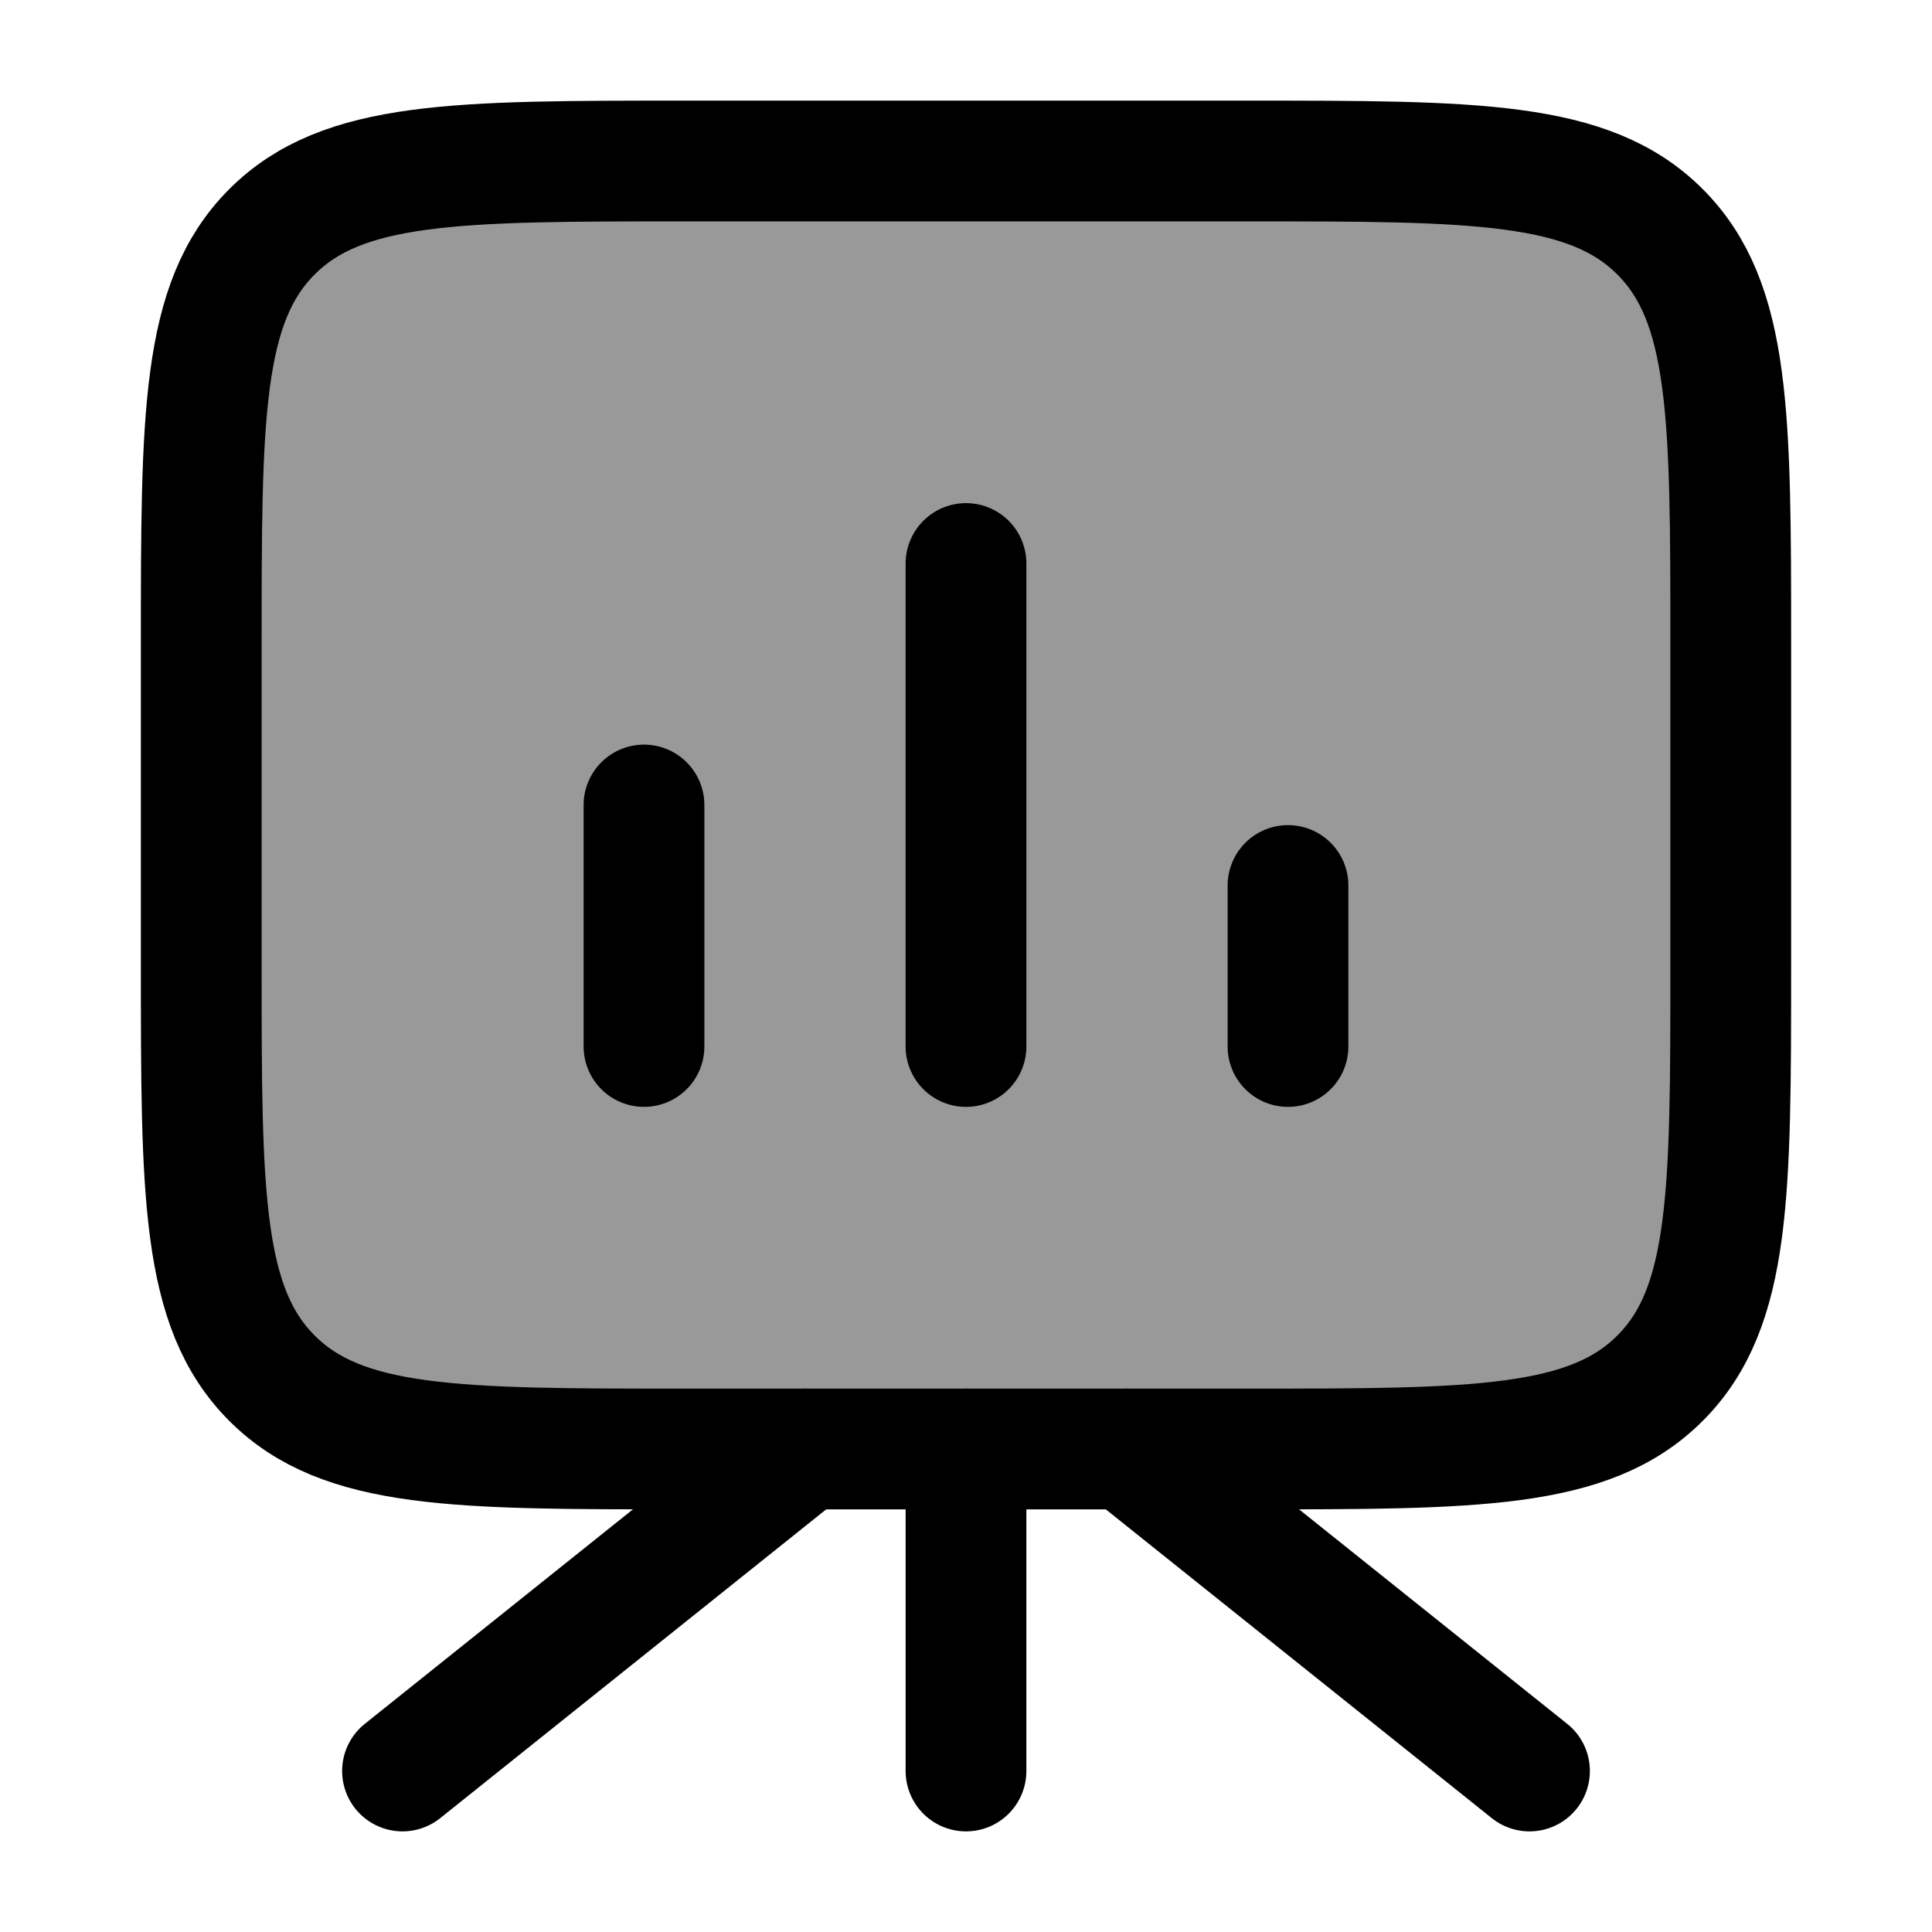 <svg width="24" height="24" viewBox="0 0 24 24" fill="none" xmlns="http://www.w3.org/2000/svg">
    <path opacity="0.4" d="M2.5 12C2.5 14.828 2.5 16.243 3.379 17.121C4.257 18 5.672 18 8.5 18H15.5C18.328 18 19.743 18 20.621 17.121C21.5 16.243 21.5 14.828 21.5 12V8C21.5 5.172 21.5 3.757 20.621 2.879C19.743 2 18.328 2 15.5 2H8.5C5.672 2 4.257 2 3.379 2.879C2.5 3.757 2.5 5.172 2.5 8V12Z" fill="currentColor"/>
    <path d="M12 18V22" stroke="currentColor" stroke-width="1.5" stroke-linecap="round" stroke-linejoin="round"/>
    <path d="M10 18L5 22" stroke="currentColor" stroke-width="1.5" stroke-linecap="round" stroke-linejoin="round"/>
    <path d="M14 18L19 22" stroke="currentColor" stroke-width="1.5" stroke-linecap="round" stroke-linejoin="round"/>
    <path d="M2.5 12C2.5 14.828 2.5 16.243 3.379 17.121C4.257 18 5.672 18 8.5 18H15.5C18.328 18 19.743 18 20.621 17.121C21.5 16.243 21.5 14.828 21.5 12V8C21.5 5.172 21.5 3.757 20.621 2.879C19.743 2 18.328 2 15.5 2H8.5C5.672 2 4.257 2 3.379 2.879C2.5 3.757 2.5 5.172 2.5 8V12Z" stroke="currentColor" stroke-width="1.5"/>
    <path d="M8 13V10M12 13V7M16 13V11" stroke="currentColor" stroke-width="1.5" stroke-linecap="round"/>
</svg>

